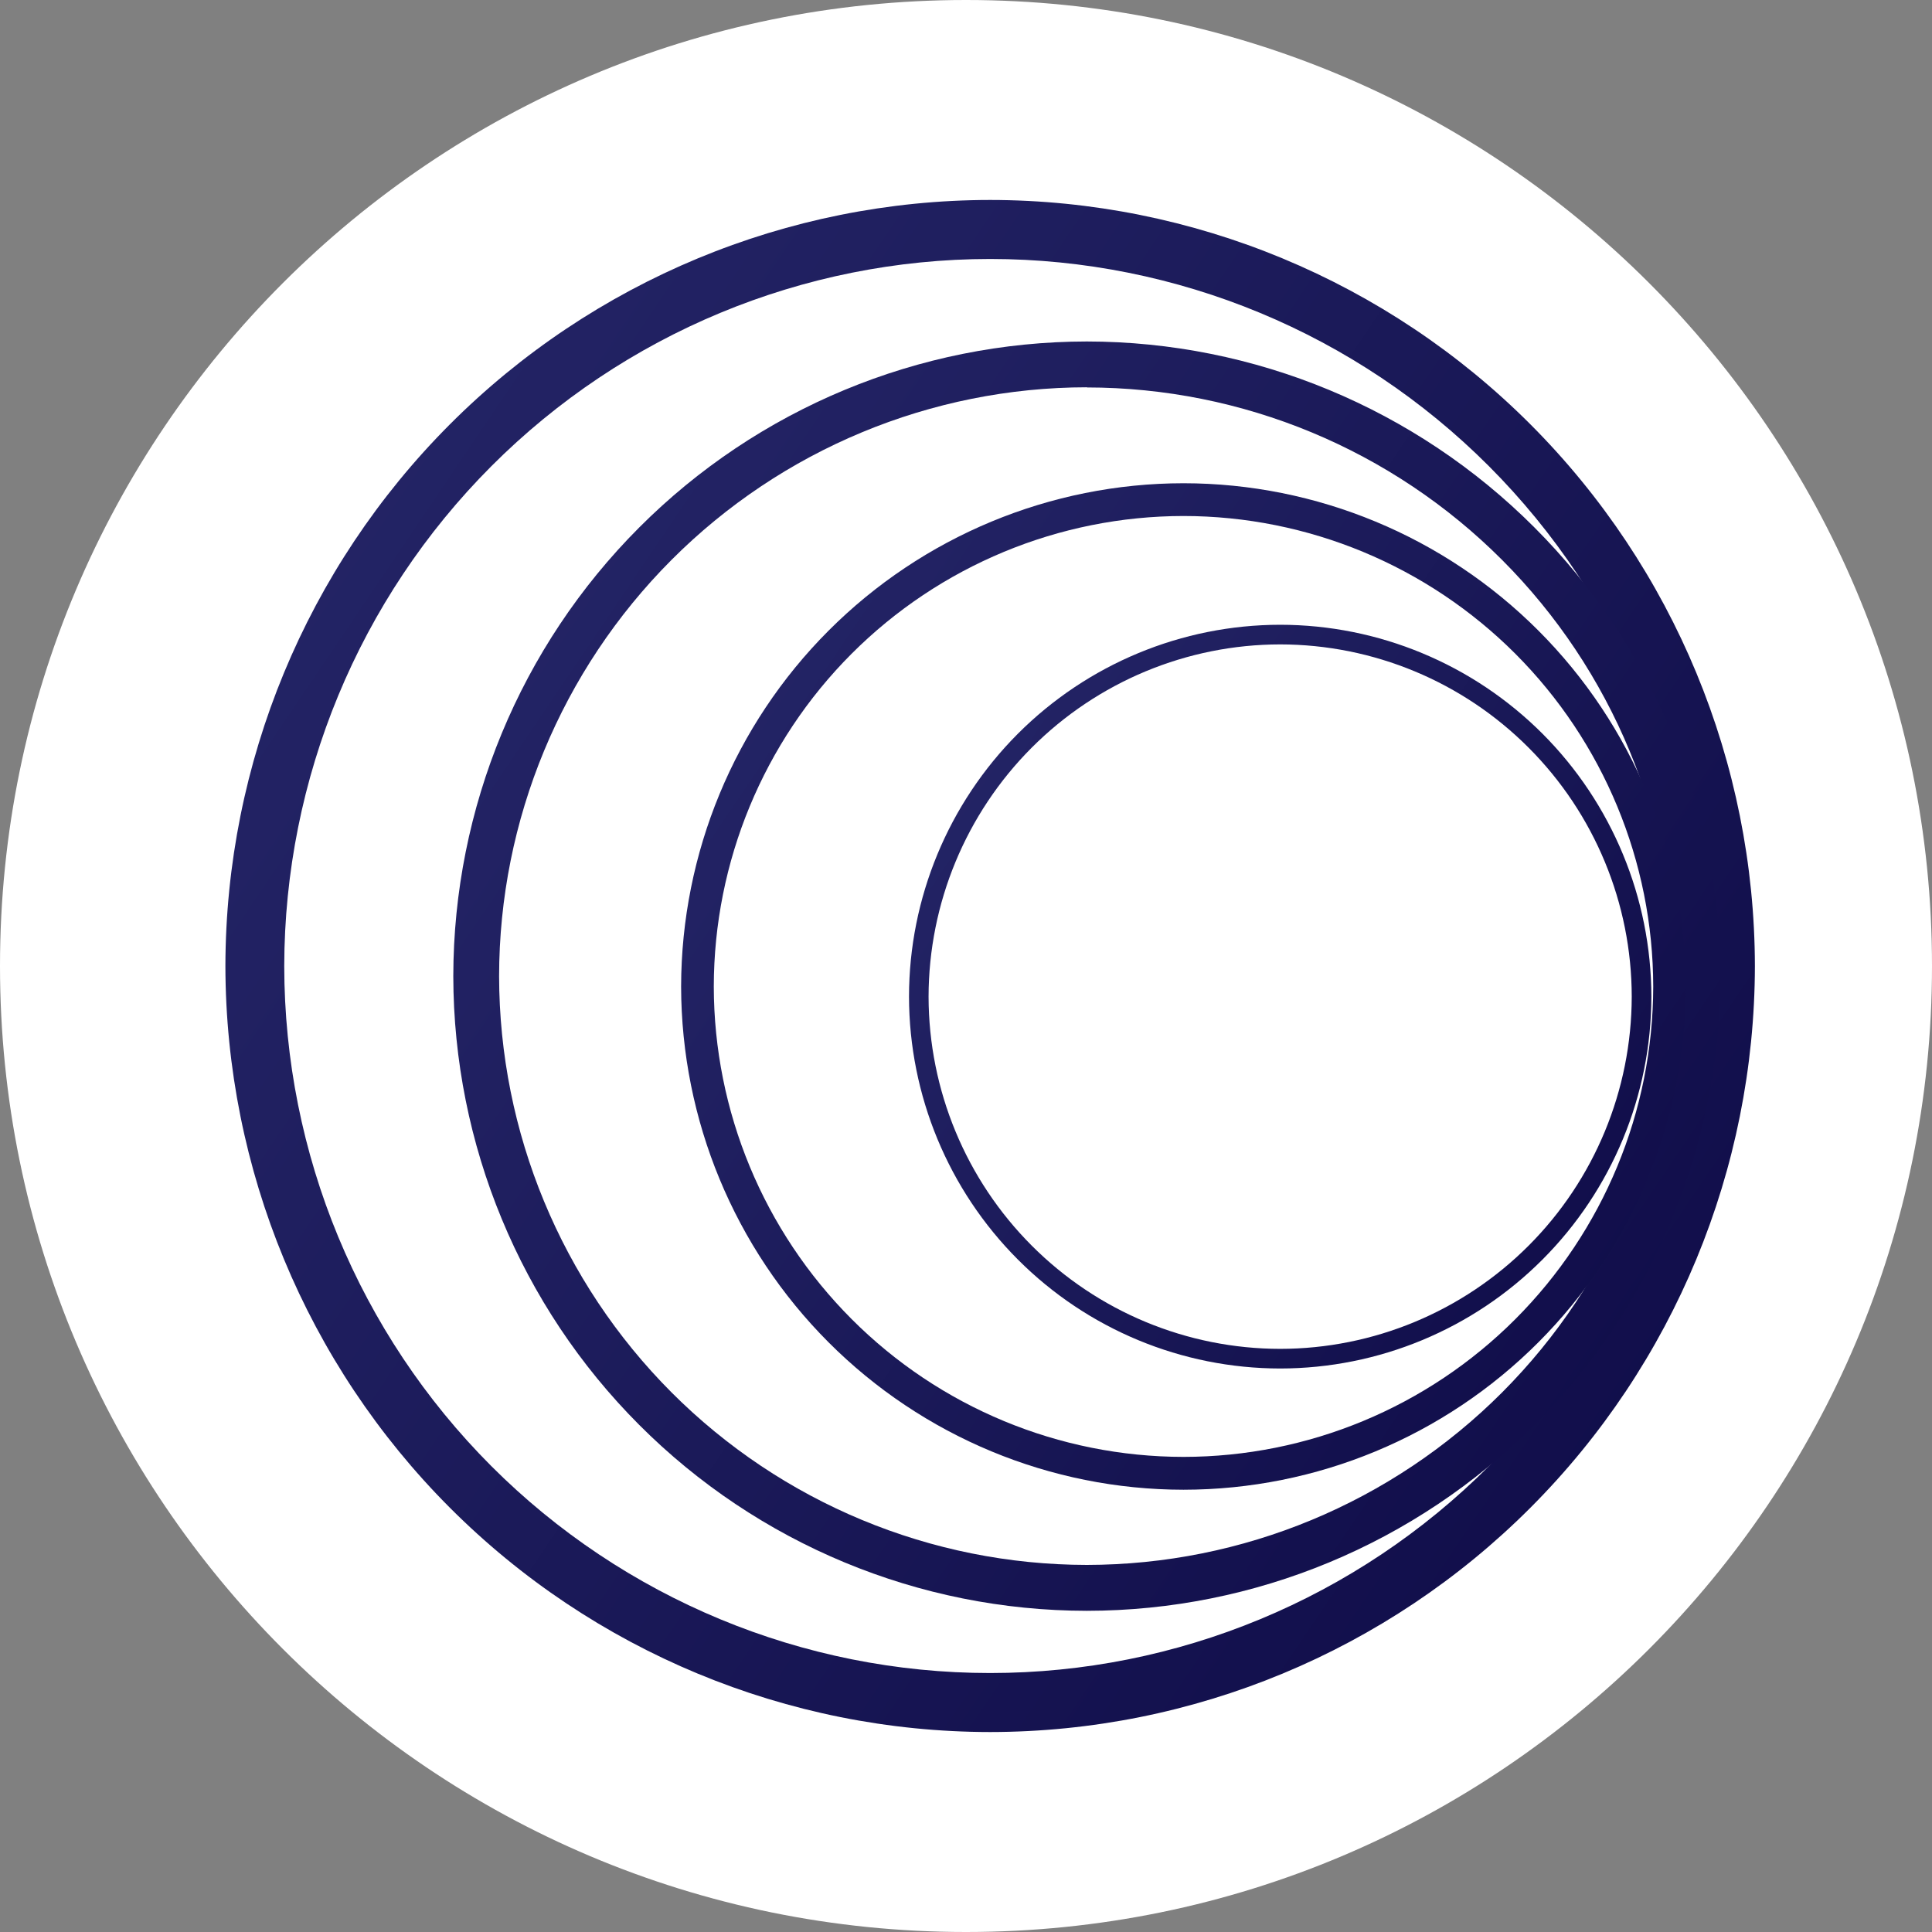 <svg width="24" height="24" viewBox="0 0 24 24" fill="none" xmlns="http://www.w3.org/2000/svg">
<rect x="0" y="0" width="24" height="24" fill="#808080" stroke="none"/>
<g clip-path="url(#clip0_4406_1222)">
<path d="M12 24C18.627 24 24 18.627 24 12C24 5.373 18.627 0 12 0C5.373 0 0 5.373 0 12C0 18.627 5.373 24 12 24Z" fill="white"/>
<path d="M12.3 21.516C9.782 21.514 7.368 20.512 5.587 18.728C3.806 16.944 2.804 14.524 2.8 12.001C2.804 9.477 3.806 7.057 5.587 5.273C7.368 3.489 9.782 2.486 12.3 2.484C14.818 2.486 17.232 3.489 19.013 5.273C20.794 7.057 21.796 9.477 21.8 12.001C21.796 14.524 20.794 16.944 19.013 18.728C17.232 20.512 14.818 21.514 12.3 21.516ZM12.3 3.217C9.976 3.218 7.748 4.144 6.104 5.791C4.46 7.438 3.534 9.671 3.531 12.001C3.533 14.331 4.458 16.564 6.102 18.211C7.747 19.858 9.976 20.783 12.3 20.783C14.624 20.783 16.854 19.858 18.498 18.211C20.142 16.564 21.067 14.331 21.069 12.001C21.066 9.671 20.14 7.438 18.496 5.791C16.852 4.144 14.624 3.218 12.3 3.217Z" fill="url(#paint0_linear_4406_1222)"/>
<path d="M13.501 20.01C11.415 20.009 9.415 19.178 7.94 17.7C6.464 16.222 5.634 14.217 5.631 12.126C5.634 10.035 6.464 8.031 7.94 6.553C9.415 5.075 11.415 4.244 13.501 4.242C15.587 4.244 17.587 5.075 19.062 6.553C20.538 8.031 21.368 10.035 21.372 12.126C21.368 14.217 20.538 16.222 19.062 17.7C17.587 19.178 15.587 20.009 13.501 20.01ZM13.501 4.811C11.566 4.813 9.71 5.584 8.342 6.955C6.973 8.327 6.202 10.186 6.2 12.126C6.203 14.066 6.973 15.925 8.342 17.297C9.711 18.668 11.566 19.438 13.501 19.44C15.436 19.438 17.291 18.668 18.66 17.297C20.029 15.925 20.799 14.066 20.803 12.126C20.799 10.187 20.029 8.327 18.66 6.956C17.291 5.585 15.436 4.814 13.501 4.813V4.811Z" fill="url(#paint1_linear_4406_1222)"/>
<path d="M14.702 18.506C13.048 18.505 11.462 17.846 10.292 16.674C9.122 15.502 8.464 13.913 8.461 12.255C8.464 10.597 9.122 9.007 10.292 7.835C11.462 6.663 13.048 6.004 14.702 6.003C16.356 6.004 17.942 6.663 19.112 7.835C20.282 9.007 20.94 10.596 20.942 12.255C20.94 13.913 20.281 15.502 19.111 16.674C17.942 17.846 16.356 18.505 14.702 18.506ZM14.702 6.41C13.155 6.411 11.672 7.027 10.578 8.122C9.484 9.218 8.869 10.704 8.867 12.255C8.869 13.805 9.485 15.29 10.579 16.386C11.673 17.482 13.155 18.097 14.702 18.098C16.248 18.097 17.731 17.482 18.825 16.386C19.919 15.29 20.534 13.805 20.537 12.255C20.535 10.704 19.919 9.218 18.825 8.122C17.731 7.027 16.248 6.411 14.702 6.41Z" fill="url(#paint2_linear_4406_1222)"/>
<path d="M15.903 17C14.681 16.999 13.509 16.513 12.645 15.647C11.78 14.781 11.294 13.606 11.292 12.381C11.293 11.156 11.78 9.981 12.644 9.115C13.509 8.249 14.681 7.762 15.903 7.761C17.125 7.762 18.297 8.249 19.162 9.115C20.026 9.981 20.512 11.156 20.514 12.381C20.512 13.606 20.026 14.781 19.161 15.647C18.297 16.513 17.125 16.999 15.903 17ZM15.903 8.005C14.745 8.006 13.635 8.468 12.816 9.288C11.998 10.108 11.537 11.221 11.535 12.381C11.537 13.542 11.998 14.654 12.817 15.474C13.636 16.294 14.745 16.755 15.903 16.756C17.06 16.755 18.17 16.294 18.989 15.474C19.808 14.654 20.268 13.542 20.27 12.381C20.269 11.221 19.808 10.108 18.989 9.288C18.171 8.468 17.061 8.006 15.903 8.005Z" fill="url(#paint3_linear_4406_1222)"/>
</g>
<defs>
<linearGradient id="paint0_linear_4406_1222" x1="21.919" y1="19.389" x2="0.968" y2="5.236" gradientUnits="userSpaceOnUse">
<stop stop-color="#0F0C48"/>
<stop offset="1" stop-color="#262769"/>
</linearGradient>
<linearGradient id="paint1_linear_4406_1222" x1="21.47" y1="18.248" x2="4.112" y2="6.523" gradientUnits="userSpaceOnUse">
<stop stop-color="#0F0C48"/>
<stop offset="1" stop-color="#262769"/>
</linearGradient>
<linearGradient id="paint2_linear_4406_1222" x1="21.02" y1="17.109" x2="7.257" y2="7.812" gradientUnits="userSpaceOnUse">
<stop stop-color="#0F0C48"/>
<stop offset="1" stop-color="#262769"/>
</linearGradient>
<linearGradient id="paint3_linear_4406_1222" x1="20.572" y1="15.968" x2="10.401" y2="9.099" gradientUnits="userSpaceOnUse">
<stop stop-color="#0F0C48"/>
<stop offset="1" stop-color="#262769"/>
</linearGradient>
<clipPath id="clip0_4406_1222">
<rect width="24" height="24" fill="white"/>
</clipPath>
</defs>
</svg>
